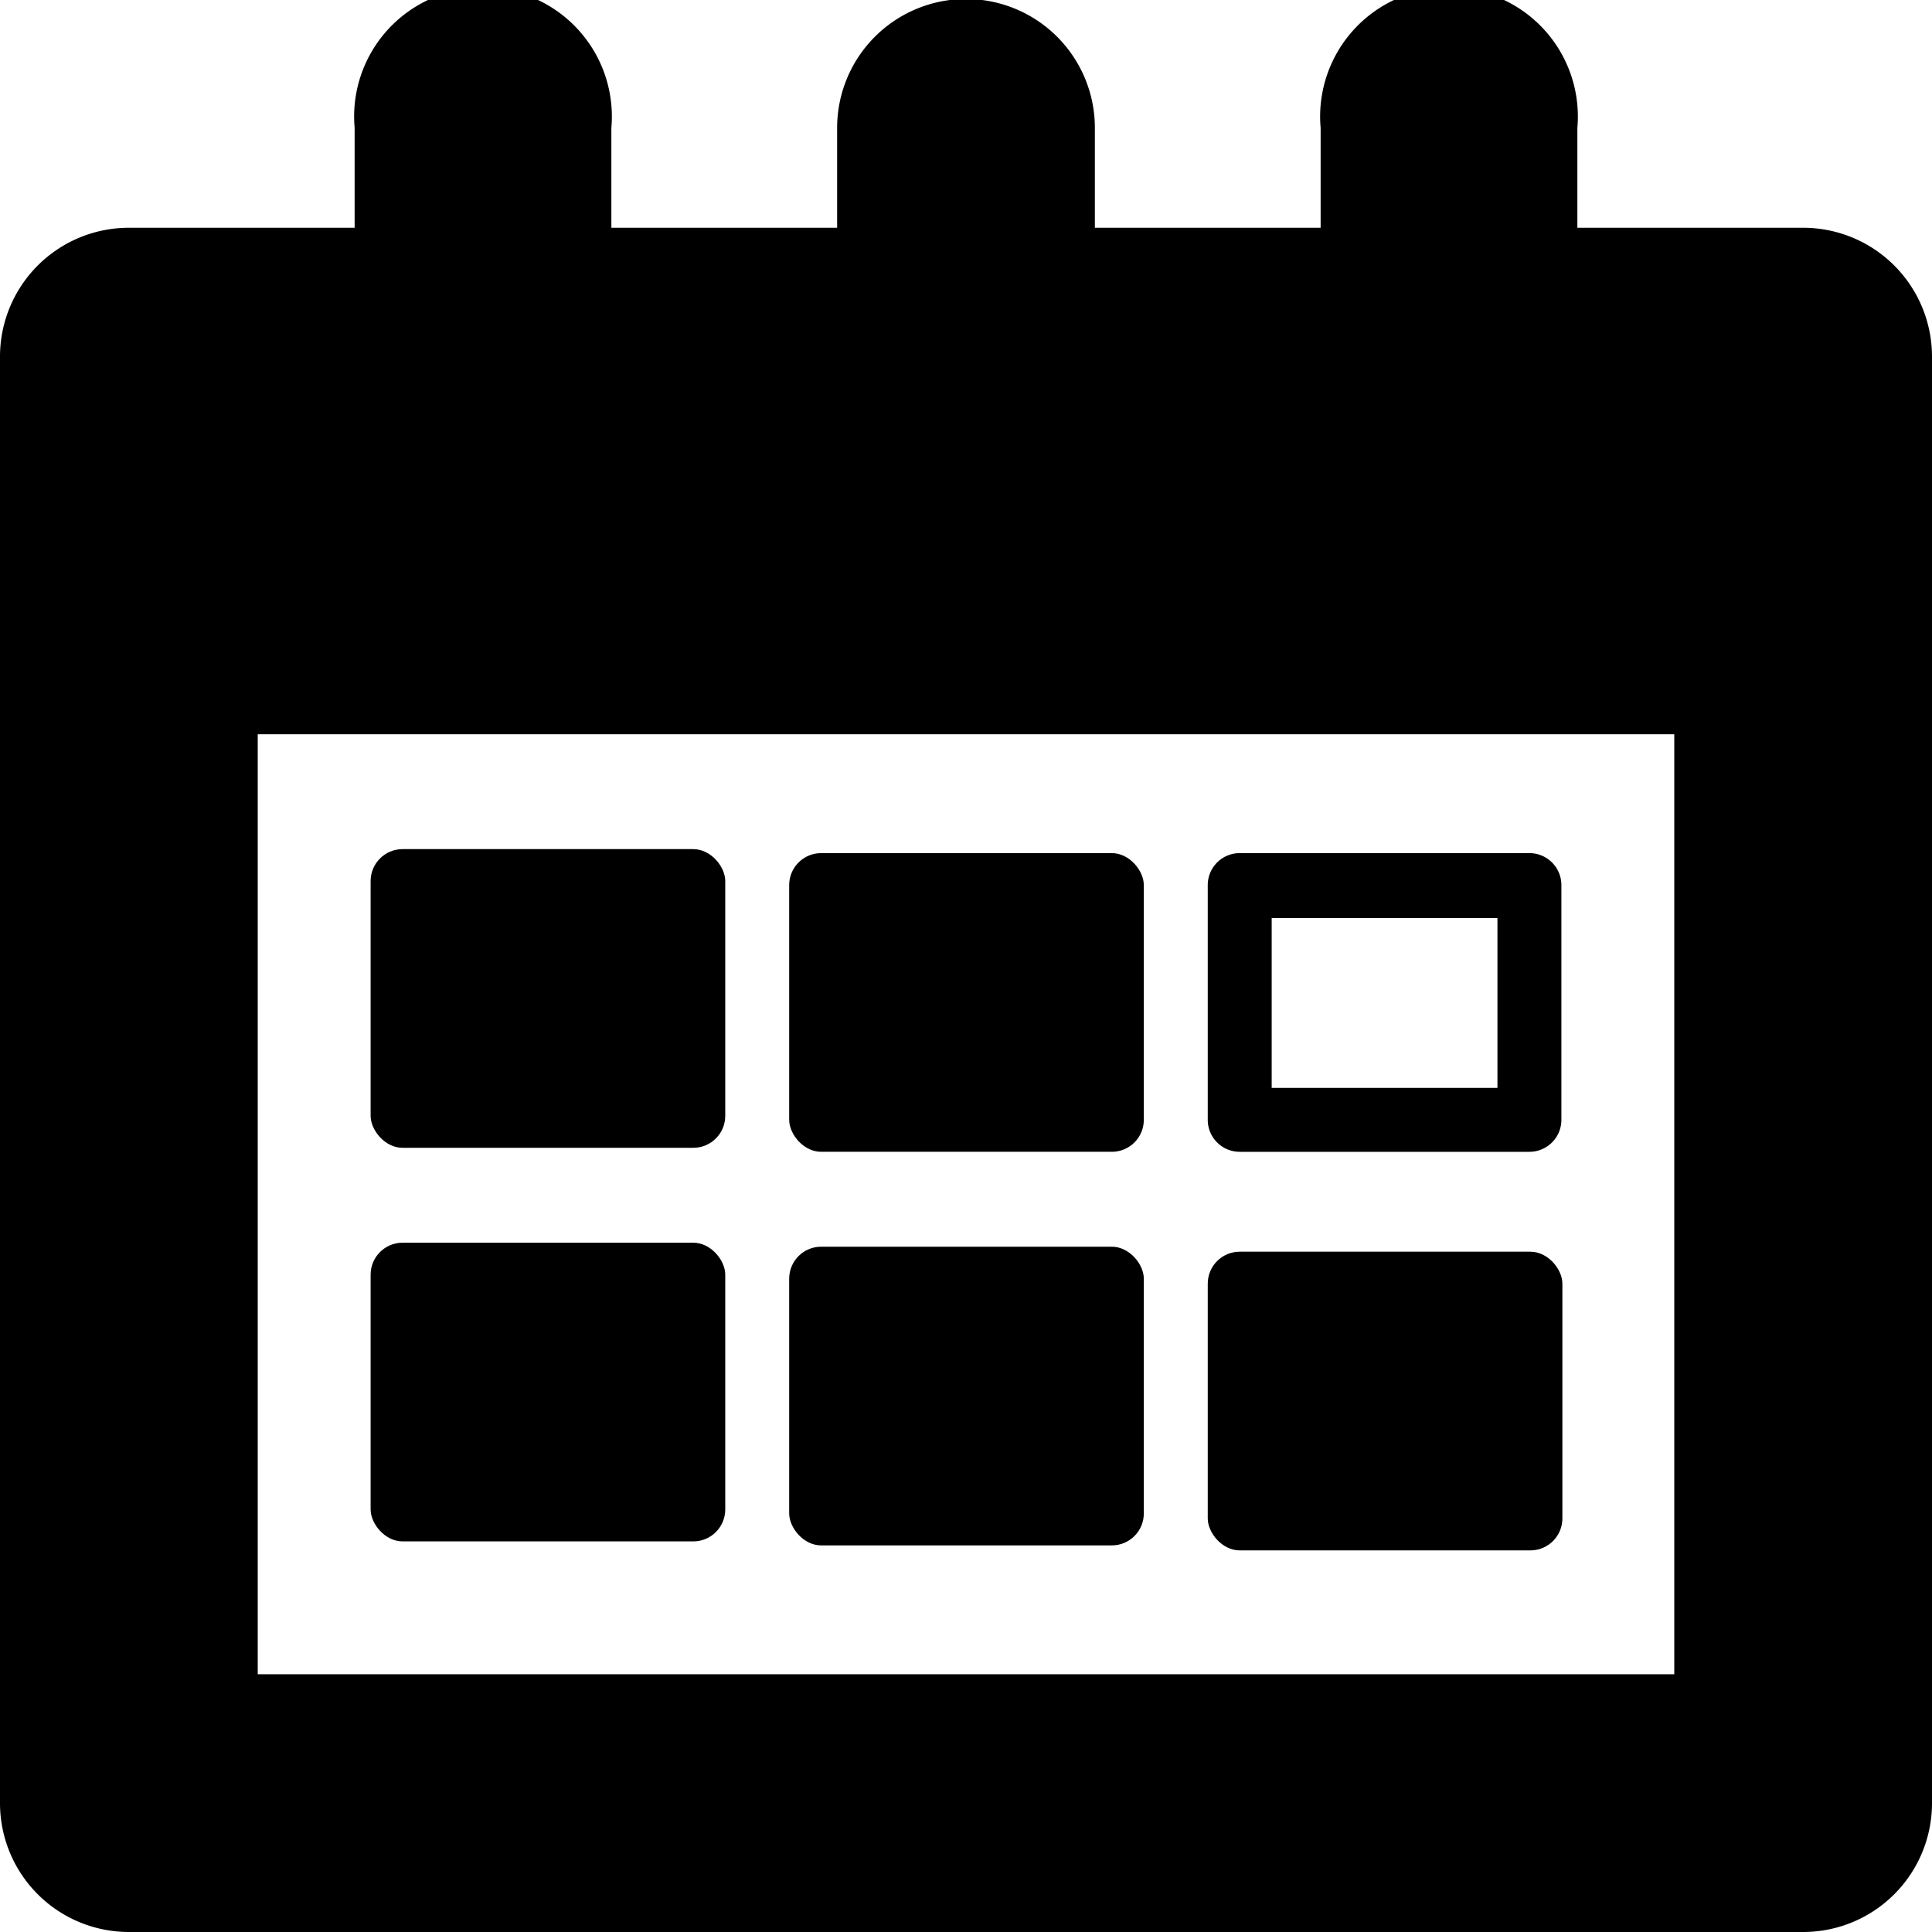 <svg xmlns="http://www.w3.org/2000/svg" xmlns:xlink="http://www.w3.org/1999/xlink" viewBox="0 0 19.34 19.34"><defs><style>.cls-1{fill:none;}.cls-2{clip-path:url(#clip-path);}</style><clipPath id="clip-path" transform="translate(-0.33 -0.33)"><rect class="cls-1" width="20" height="20"/></clipPath></defs><g id="Layer_2" data-name="Layer 2"><g id="Layer_1-2" data-name="Layer 1"><g class="cls-2"><path d="M18.38,2.61H16.12v-1a1.29,1.29,0,1,0-2.57,0h0v1H11.29v-1a1.29,1.29,0,1,0-2.58,0h0v1H6.45v-1a1.29,1.29,0,1,0-2.57,0h0v1H1.62A1.29,1.29,0,0,0,.33,3.9V18.38a1.29,1.29,0,0,0,1.29,1.29H18.38a1.29,1.29,0,0,0,1.29-1.29V3.9A1.29,1.29,0,0,0,18.38,2.61ZM17.09,17.09H2.91V7.68H17.09Z" transform="translate(-0.33 -0.33)"/><path d="M12.74,11.86h2.9a.32.32,0,0,0,.32-.32V9.19a.32.32,0,0,0-.32-.32h-2.9a.32.32,0,0,0-.32.32v2.35A.32.32,0,0,0,12.74,11.86Zm.32-2.34h2.26v1.7H13.06Z" transform="translate(-0.33 -0.33)"/><rect x="7.9" y="8.54" width="3.55" height="2.99" rx="0.32"/><rect x="3.71" y="8.5" width="3.55" height="2.99" rx="0.32"/><rect x="7.9" y="12.48" width="3.55" height="2.99" rx="0.32"/><rect x="12.09" y="12.53" width="3.55" height="2.99" rx="0.32"/><rect x="3.71" y="12.44" width="3.55" height="2.99" rx="0.32"/></g></g></g></svg>